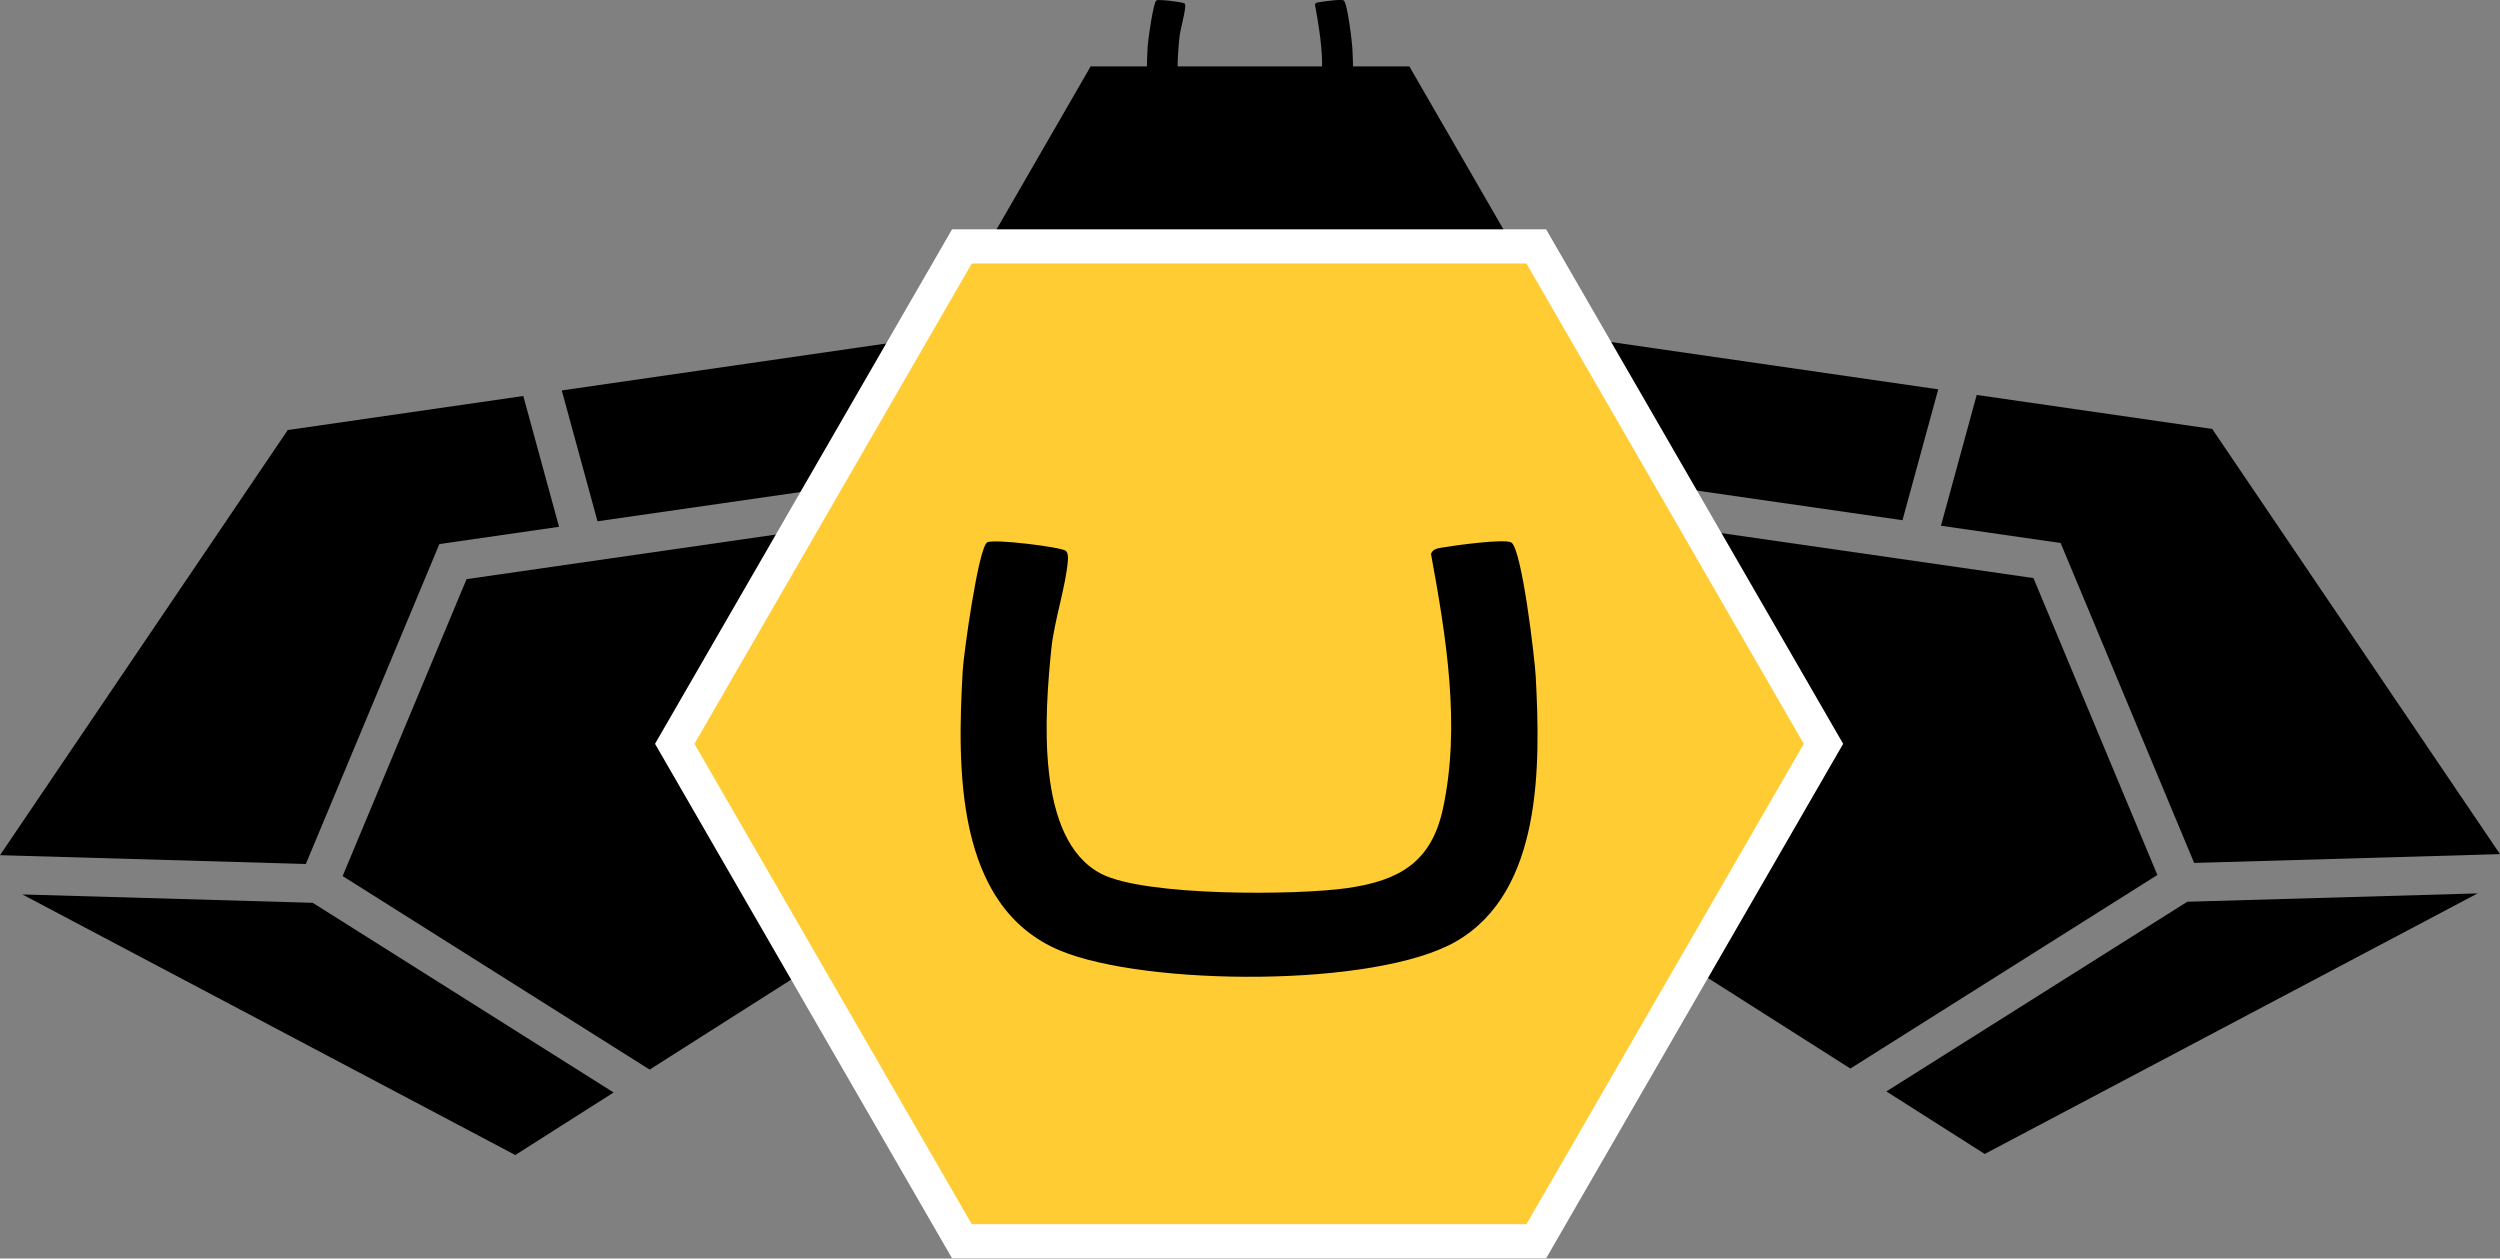 <svg width="733" height="369" viewBox="0 0 733 369" fill="none" xmlns="http://www.w3.org/2000/svg">
<rect x="0" y="0" width="733" height="369" fill="#808080" stroke="none"/>
<g clip-path="url(#clip0_54_2290)">
<path d="M175.192 152.839L328.181 130.796L340.102 89.101L164.711 114.474L175.192 152.839Z" fill="black"/>
<path d="M89.671 253.321L128.826 159.519L163.91 154.459L153.429 116.104L84.37 126.085L0 250.741L89.671 253.321Z" fill="black"/>
<path d="M91.691 264.702L6.56 262.252L151.078 338.651L179.912 320.319L91.691 264.702Z" fill="black"/>
<path d="M136.797 169.801L100.463 256.861L190.474 313.608L294.876 247.23L324.77 142.717L136.797 169.801Z" fill="black"/>
<path d="M557.808 152.528L404.819 130.486L392.898 88.791L568.289 114.154L557.808 152.528Z" fill="black"/>
<path d="M643.328 253.011L604.174 159.209L569.089 154.149L579.571 115.794L648.629 125.775L732.999 250.43L643.328 253.011Z" fill="black"/>
<path d="M641.308 264.392L726.439 261.942L581.921 338.341L553.087 320.009L641.308 264.392Z" fill="black"/>
<path d="M596.203 169.49L632.537 256.541L542.526 313.298L438.123 246.92L408.23 142.407L596.203 169.49Z" fill="black"/>
<path d="M413.221 19.463H319.779L273.064 100.383L319.779 181.303H413.221L459.937 100.383L413.221 19.463Z" fill="black"/>
<path d="M347.292 1.01C347.522 1.19 347.542 1.64 347.512 1.93C347.312 4.701 346.072 8.311 345.772 11.312C345.102 17.972 344.052 31.194 350.973 34.815C355.523 37.205 371.505 37.095 376.836 36.315C382.197 35.535 385.557 33.624 386.777 28.064C388.677 19.353 387.117 9.941 385.547 1.32C385.737 0.76 386.297 0.72 386.797 0.64C387.987 0.43 393.248 -0.3 393.958 0.12C395.068 0.78 396.418 12.302 396.518 14.152C397.008 23.413 397.239 36.665 388.187 41.905C379.756 46.776 355.663 46.576 346.732 42.886C335.661 38.295 335.921 23.683 336.501 13.522C336.601 11.782 338.131 0.73 339.051 0.12C339.651 -0.28 346.782 0.6 347.292 1V1.01Z" fill="black"/>
<path d="M282.035 363.935L197.835 218.087L282.035 72.249H450.446L534.636 218.087L450.446 363.935H282.035Z" fill="#FFCC33"/>
<path d="M447.555 77.25L528.865 218.087L447.555 358.934H284.925L203.615 218.087L284.925 77.25H447.555ZM453.326 67.249H279.145L276.254 72.249L194.944 213.086L192.054 218.087L194.944 223.088L276.254 363.935L279.145 368.935H453.326L456.216 363.935L537.526 223.088L540.417 218.087L537.526 213.086L456.216 72.249L453.326 67.249Z" fill="white"/>
<path d="M312.488 161.53C313.128 162.04 313.178 163.3 313.118 164.1C312.568 171.841 309.078 181.962 308.238 190.363C306.357 209.016 303.427 246.01 322.799 256.161C335.541 262.842 380.266 262.542 395.208 260.362C410.21 258.172 419.631 252.841 423.032 237.269C428.362 212.896 423.992 186.553 419.571 162.42C420.111 160.85 421.672 160.75 423.062 160.51C426.392 159.93 441.124 157.879 443.114 159.06C446.215 160.9 450.005 193.164 450.275 198.334C451.645 224.248 452.305 261.362 426.942 276.014C403.329 289.656 335.891 289.096 310.908 278.744C279.914 265.903 280.654 225.008 282.274 196.544C282.554 191.664 286.835 160.75 289.425 159.03C291.106 157.909 311.058 160.37 312.488 161.5V161.52V161.53Z" fill="black"/>
</g>
<defs>
<clipPath id="clip0_54_2290">
<rect width="732.91" height="368.89" fill="white"/>
</clipPath>
</defs>
</svg>
